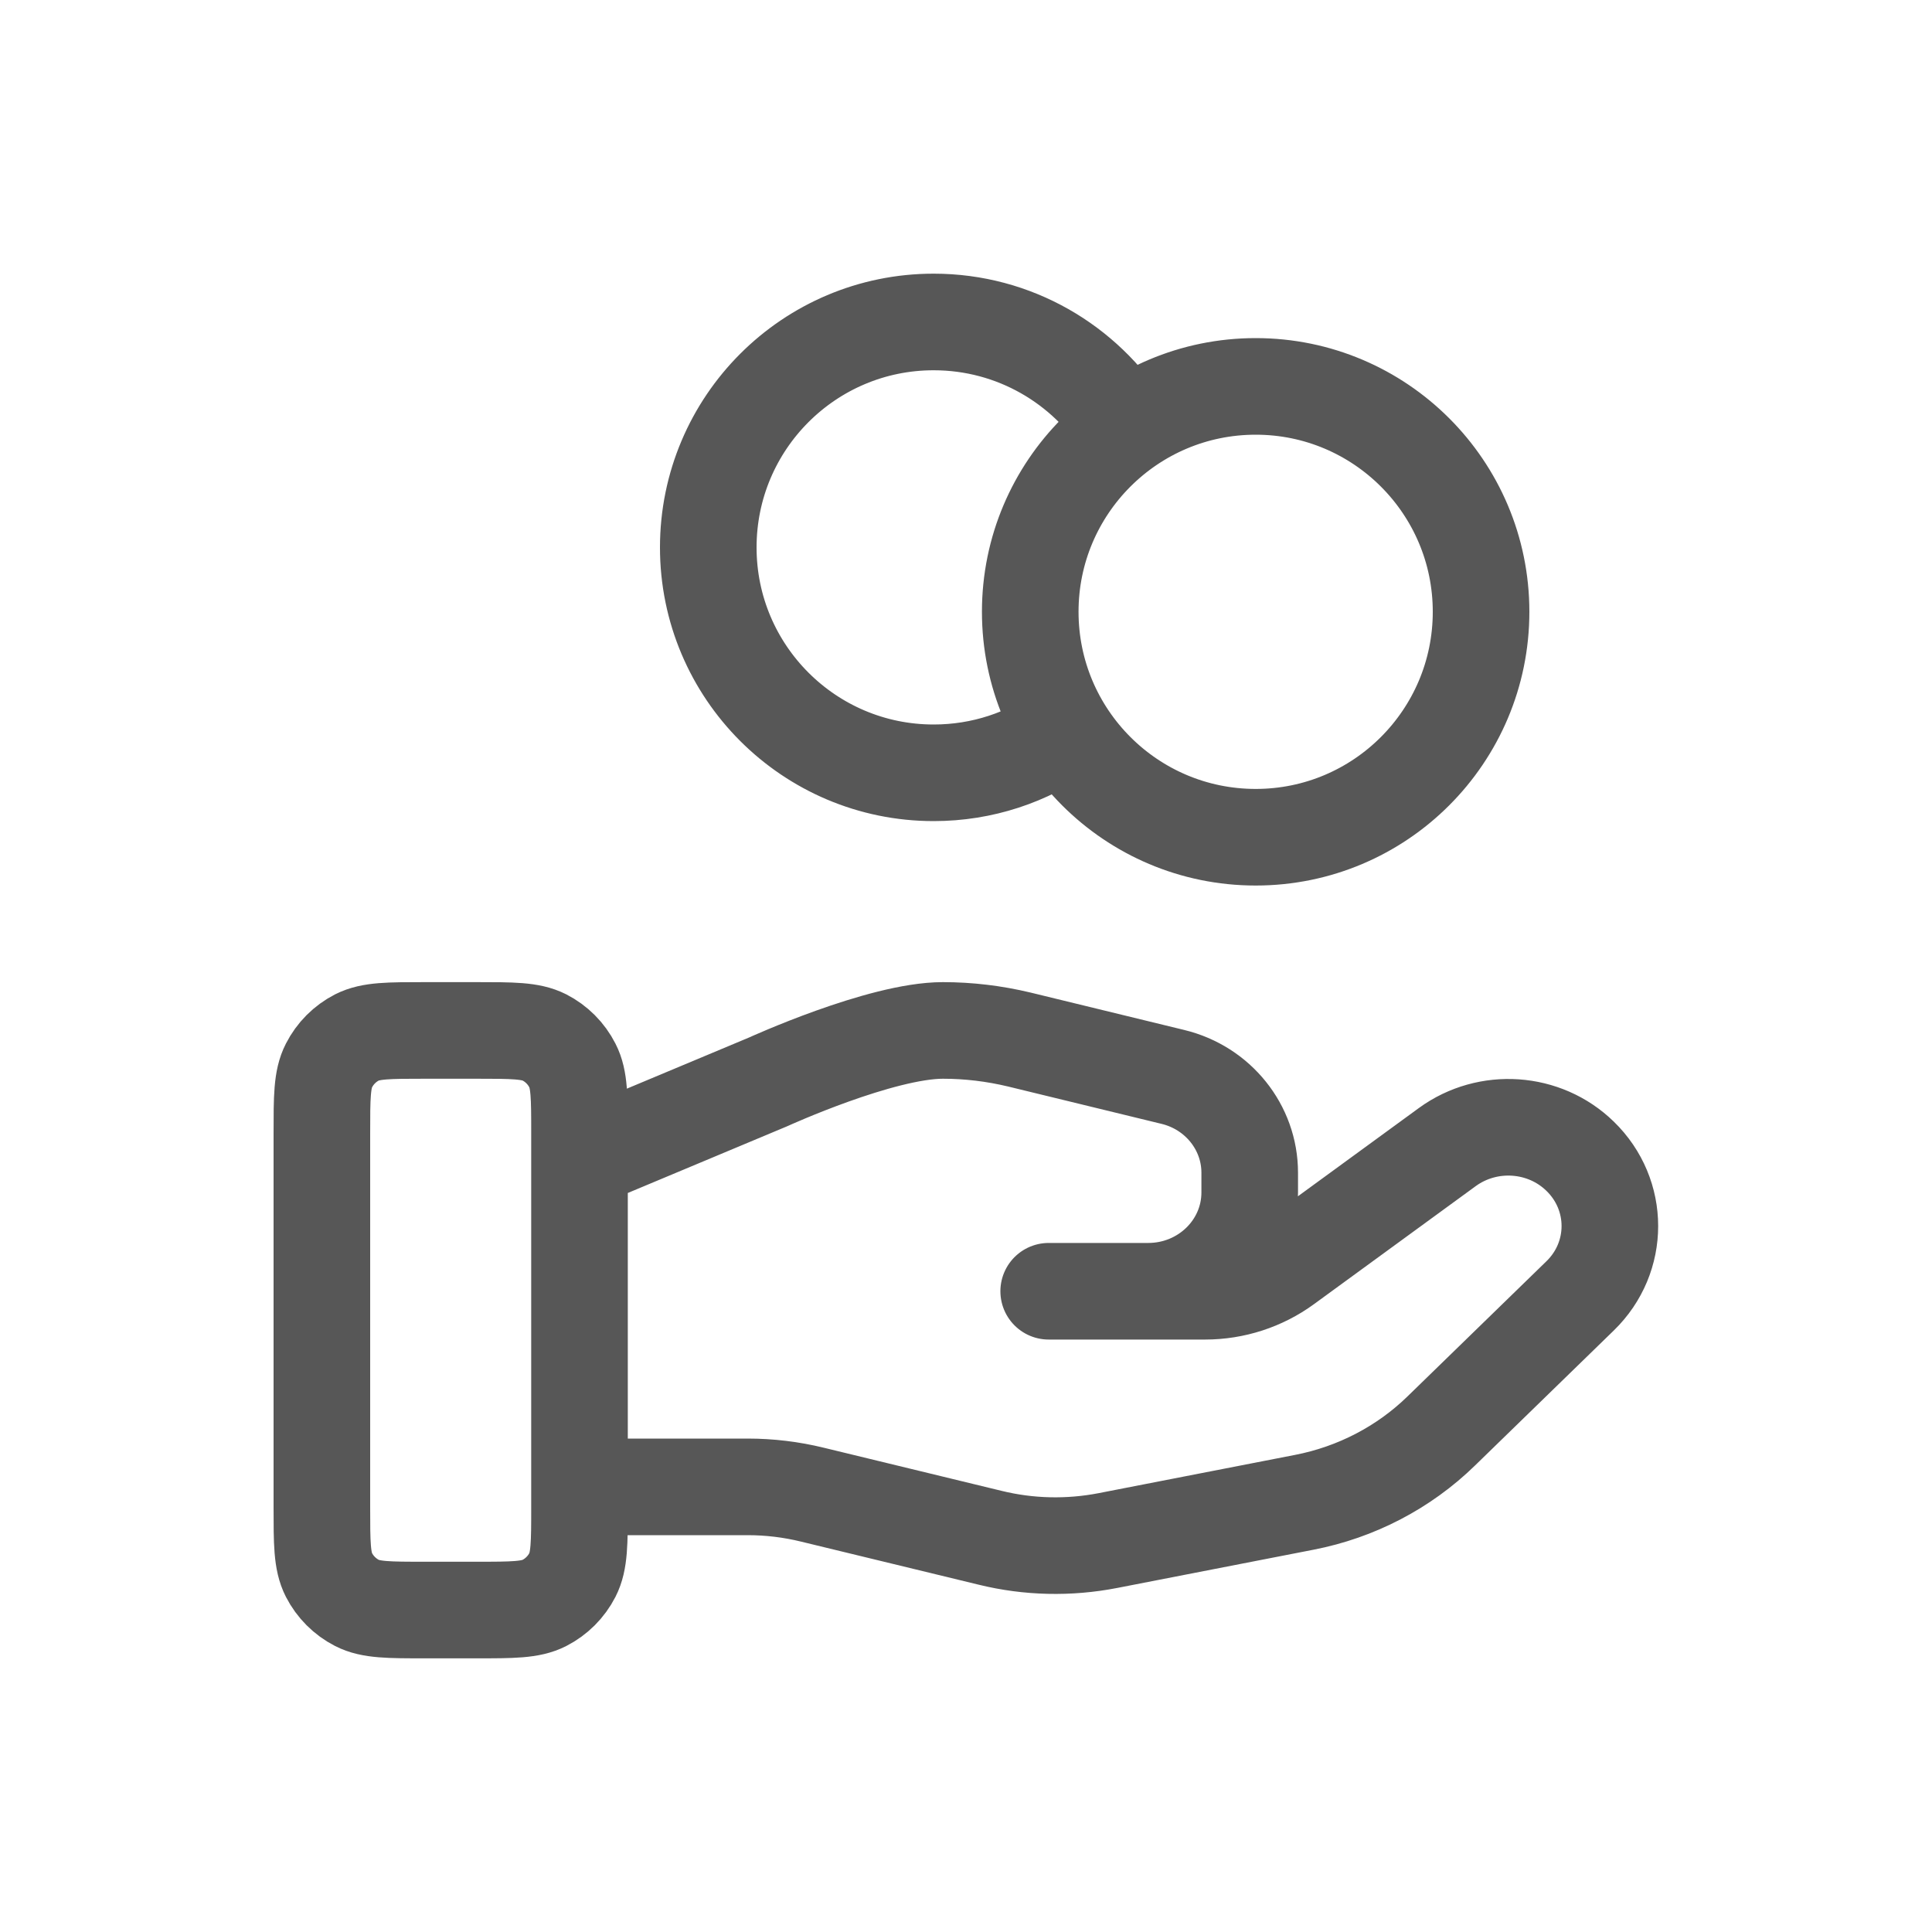 <svg width="20" height="20" viewBox="0 0 20 20" fill="none" xmlns="http://www.w3.org/2000/svg">
<g clip-path="url(#clip0_3070_15901)">
<path d="M11.018 7.568C10.637 7.84 10.17 8 9.665 8C8.377 8 7.332 6.955 7.332 5.667C7.332 4.378 8.377 3.333 9.665 3.333C10.501 3.333 11.233 3.772 11.646 4.432M5.999 15.392H7.739C7.966 15.392 8.191 15.419 8.411 15.473L10.25 15.919C10.649 16.017 11.065 16.026 11.468 15.948L13.501 15.552C14.038 15.448 14.532 15.191 14.919 14.814L16.357 13.415C16.768 13.016 16.768 12.368 16.357 11.969C15.988 11.609 15.402 11.569 14.983 11.874L13.307 13.097C13.067 13.272 12.775 13.367 12.475 13.367H10.856L11.886 13.367C12.467 13.367 12.937 12.909 12.937 12.344V12.14C12.937 11.671 12.609 11.261 12.141 11.148L10.551 10.761C10.292 10.699 10.027 10.667 9.761 10.667C9.118 10.667 7.953 11.199 7.953 11.199L5.999 12.017M15.332 6.333C15.332 7.622 14.287 8.667 12.999 8.667C11.71 8.667 10.665 7.622 10.665 6.333C10.665 5.045 11.71 4 12.999 4C14.287 4 15.332 5.045 15.332 6.333ZM3.332 11.733L3.332 15.6C3.332 15.973 3.332 16.16 3.405 16.303C3.469 16.428 3.571 16.53 3.696 16.594C3.839 16.667 4.025 16.667 4.399 16.667H4.932C5.305 16.667 5.492 16.667 5.635 16.594C5.76 16.53 5.862 16.428 5.926 16.303C5.999 16.16 5.999 15.973 5.999 15.6V11.733C5.999 11.36 5.999 11.173 5.926 11.031C5.862 10.905 5.76 10.803 5.635 10.739C5.492 10.667 5.305 10.667 4.932 10.667L4.399 10.667C4.025 10.667 3.839 10.667 3.696 10.739C3.571 10.803 3.469 10.905 3.405 11.031C3.332 11.173 3.332 11.36 3.332 11.733Z" stroke="#575757" stroke-linecap="round" stroke-linejoin="round"/>
</g>
<defs>
<clipPath id="clip0_3070_15901">
<rect width="16" height="16" fill="white" transform="translate(2 2)"/>
</clipPath>
</defs>
</svg>
